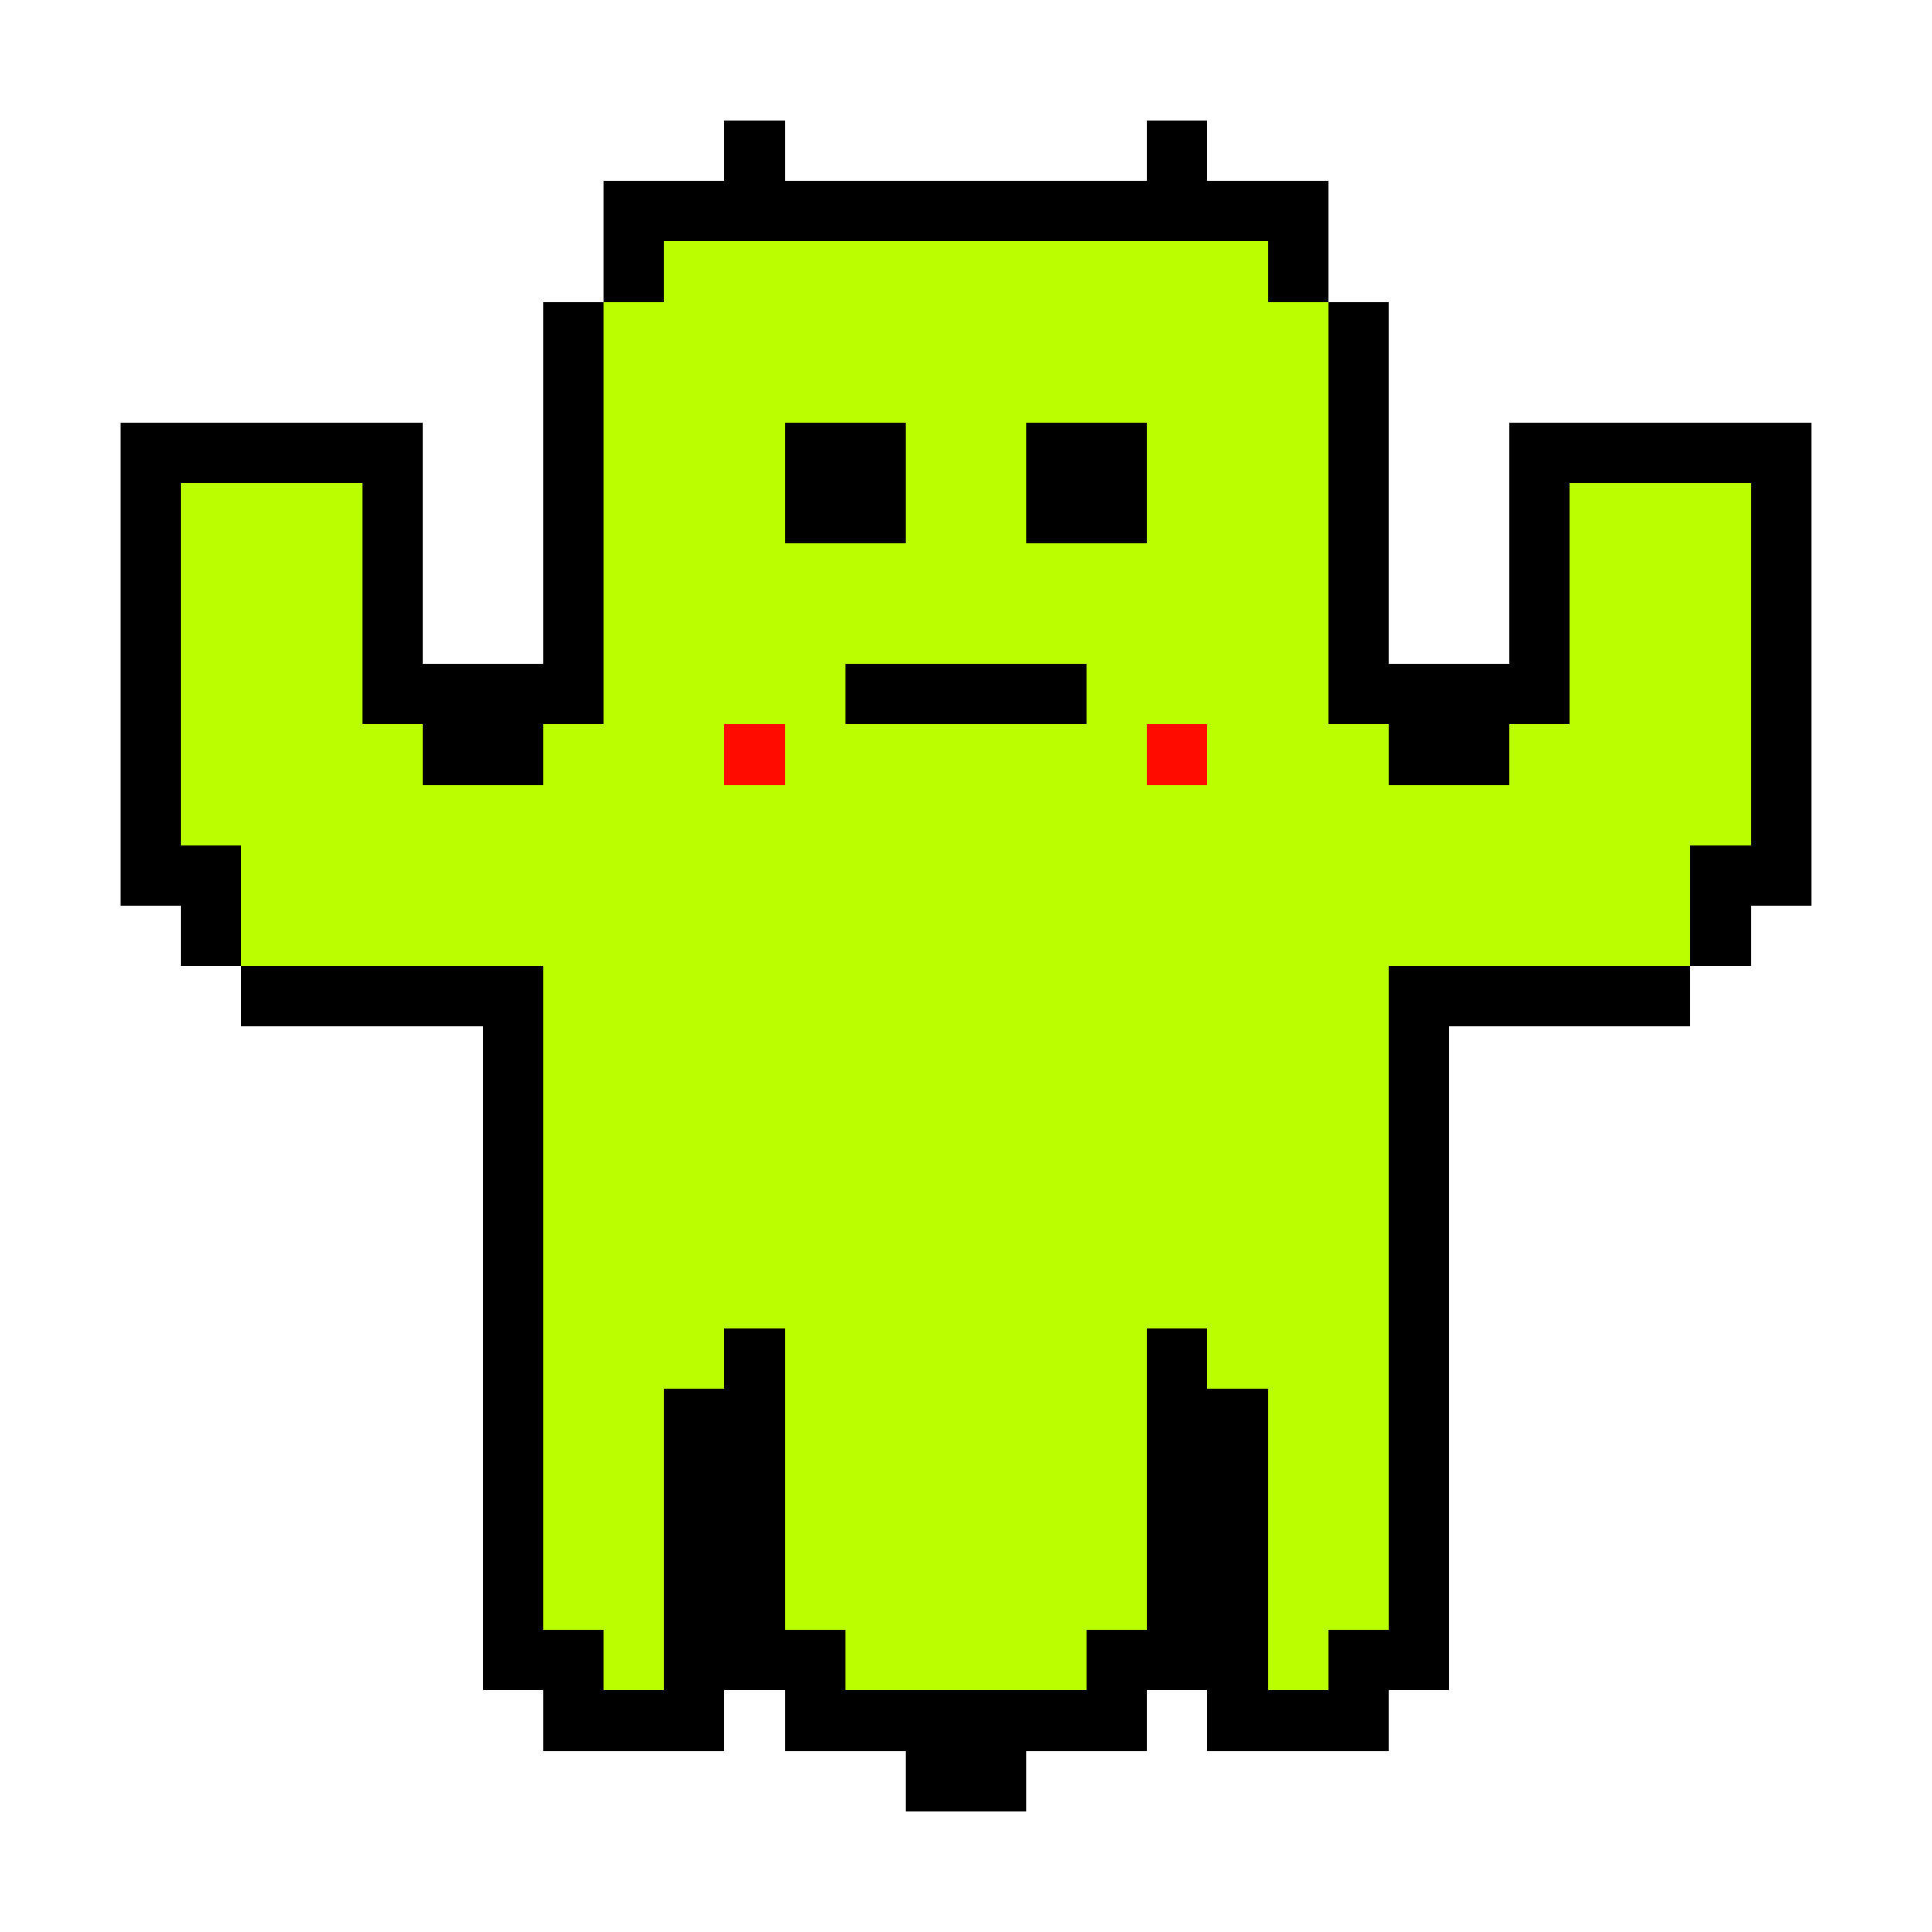 <svg xmlns="http://www.w3.org/2000/svg" viewBox="0 -0.5 32 32" shape-rendering="crispEdges">
<path stroke="#000000" d="M12 2h1M19 2h1M10 3h12M10 4h1M21 4h1M9 5h1M22 5h1M9 6h1M22 6h1M2 7h5M9 7h1M13 7h2M17 7h2M22 7h1M25 7h5M2 8h1M6 8h1M9 8h1M13 8h2M17 8h2M22 8h1M25 8h1M29 8h1M2 9h1M6 9h1M9 9h1M22 9h1M25 9h1M29 9h1M2 10h1M6 10h1M9 10h1M22 10h1M25 10h1M29 10h1M2 11h1M6 11h4M14 11h4M22 11h4M29 11h1M2 12h1M7 12h2M23 12h2M29 12h1M2 13h1M29 13h1M2 14h2M28 14h2M3 15h1M28 15h1M4 16h5M23 16h5M8 17h1M23 17h1M8 18h1M23 18h1M8 19h1M23 19h1M8 20h1M23 20h1M8 21h1M23 21h1M8 22h1M12 22h1M19 22h1M23 22h1M8 23h1M11 23h2M19 23h2M23 23h1M8 24h1M11 24h2M19 24h2M23 24h1M8 25h1M11 25h2M19 25h2M23 25h1M8 26h1M11 26h2M19 26h2M23 26h1M8 27h2M11 27h3M18 27h3M22 27h2M9 28h3M13 28h6M20 28h3M15 29h2" />
<path stroke="#b9ff00" d="M11 4h10M10 5h12M10 6h12M10 7h3M15 7h2M19 7h3M3 8h3M10 8h3M15 8h2M19 8h3M26 8h3M3 9h3M10 9h12M26 9h3M3 10h3M10 10h12M26 10h3M3 11h3M10 11h4M18 11h4M26 11h3M3 12h4M9 12h3M13 12h6M20 12h3M25 12h4M3 13h26M4 14h24M4 15h24M9 16h14M9 17h14M9 18h14M9 19h14M9 20h14M9 21h14M9 22h3M13 22h6M20 22h3M9 23h2M13 23h6M21 23h2M9 24h2M13 24h6M21 24h2M9 25h2M13 25h6M21 25h2M9 26h2M13 26h6M21 26h2M10 27h1M14 27h4M21 27h1" />
<path stroke="#ff0b00" d="M12 12h1M19 12h1" />
</svg>